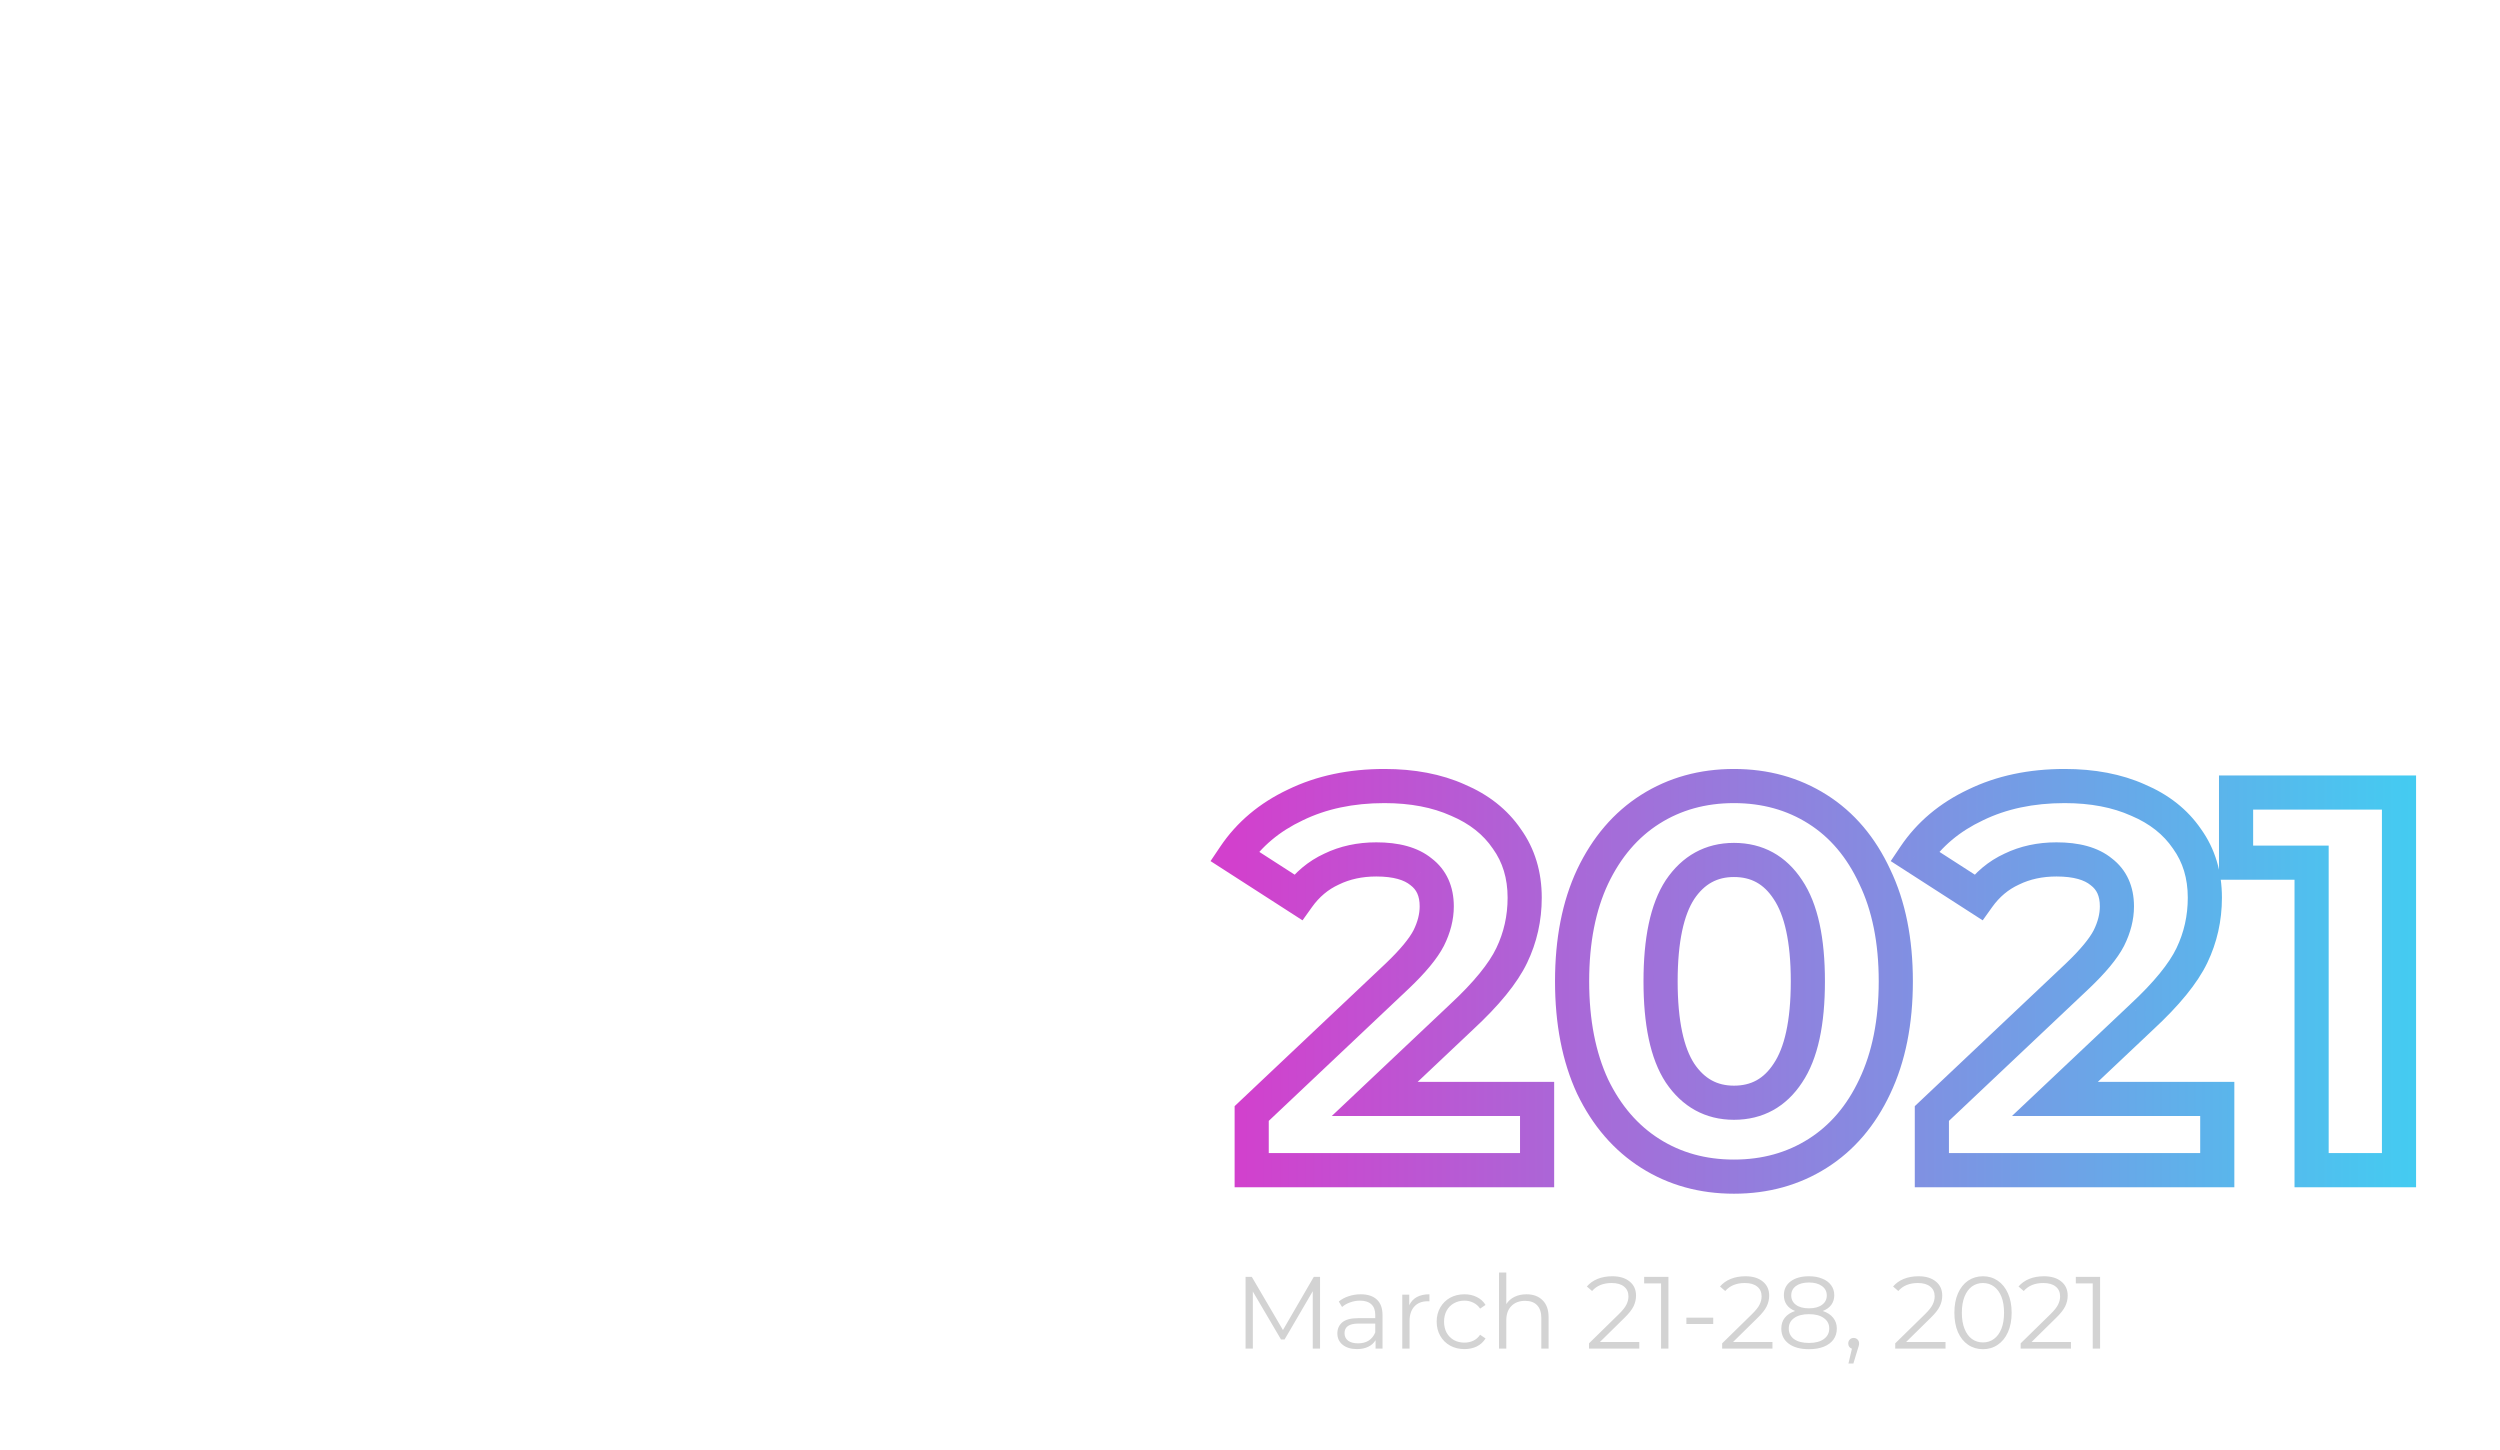 <svg width="262" height="152" viewBox="0 0 262 152" fill="none" xmlns="http://www.w3.org/2000/svg">
<path d="M138.34 133.816V141.331H137.577V135.319L134.625 140.376H134.249L131.297 135.351V141.331H130.535V133.816H131.19L134.453 139.388L137.685 133.816H138.34ZM142.603 135.641C143.34 135.641 143.905 135.827 144.299 136.199C144.692 136.564 144.889 137.108 144.889 137.831V141.331H144.159V140.451C143.987 140.744 143.733 140.973 143.397 141.138C143.068 141.302 142.674 141.385 142.216 141.385C141.586 141.385 141.085 141.234 140.713 140.934C140.341 140.633 140.155 140.236 140.155 139.742C140.155 139.263 140.327 138.876 140.67 138.583C141.021 138.289 141.576 138.143 142.334 138.143H144.127V137.799C144.127 137.312 143.991 136.944 143.719 136.693C143.447 136.436 143.05 136.307 142.527 136.307C142.17 136.307 141.826 136.368 141.497 136.489C141.168 136.604 140.885 136.765 140.649 136.972L140.305 136.403C140.591 136.16 140.935 135.974 141.336 135.845C141.737 135.709 142.159 135.641 142.603 135.641ZM142.334 140.783C142.764 140.783 143.132 140.687 143.44 140.494C143.748 140.293 143.977 140.007 144.127 139.635V138.712H142.356C141.389 138.712 140.906 139.048 140.906 139.721C140.906 140.05 141.032 140.311 141.282 140.504C141.533 140.69 141.883 140.783 142.334 140.783ZM147.689 136.79C147.868 136.411 148.133 136.124 148.484 135.931C148.842 135.738 149.282 135.641 149.804 135.641V136.382L149.622 136.371C149.028 136.371 148.563 136.554 148.226 136.919C147.89 137.284 147.722 137.795 147.722 138.454V141.331H146.959V135.684H147.689V136.79ZM153.472 141.385C152.914 141.385 152.413 141.263 151.969 141.02C151.533 140.776 151.189 140.436 150.939 140C150.688 139.556 150.563 139.059 150.563 138.508C150.563 137.956 150.688 137.463 150.939 137.026C151.189 136.589 151.533 136.25 151.969 136.006C152.413 135.763 152.914 135.641 153.472 135.641C153.959 135.641 154.392 135.738 154.771 135.931C155.158 136.117 155.462 136.393 155.684 136.758L155.115 137.144C154.929 136.865 154.693 136.657 154.406 136.521C154.12 136.378 153.809 136.307 153.472 136.307C153.064 136.307 152.696 136.4 152.367 136.586C152.045 136.765 151.791 137.022 151.604 137.359C151.426 137.695 151.336 138.078 151.336 138.508C151.336 138.944 151.426 139.331 151.604 139.667C151.791 139.996 152.045 140.254 152.367 140.44C152.696 140.619 153.064 140.708 153.472 140.708C153.809 140.708 154.12 140.64 154.406 140.504C154.693 140.368 154.929 140.161 155.115 139.882L155.684 140.268C155.462 140.633 155.158 140.912 154.771 141.106C154.385 141.292 153.952 141.385 153.472 141.385ZM159.975 135.641C160.683 135.641 161.245 135.849 161.66 136.264C162.082 136.672 162.293 137.269 162.293 138.057V141.331H161.531V138.132C161.531 137.545 161.384 137.098 161.091 136.79C160.798 136.482 160.379 136.328 159.835 136.328C159.227 136.328 158.744 136.511 158.386 136.876C158.035 137.234 157.86 137.731 157.86 138.368V141.331H157.097V133.365H157.86V136.672C158.067 136.343 158.353 136.088 158.718 135.91C159.083 135.731 159.502 135.641 159.975 135.641ZM171.799 140.644V141.331H166.528V140.783L169.652 137.724C170.046 137.337 170.311 137.005 170.447 136.725C170.59 136.439 170.661 136.153 170.661 135.867C170.661 135.423 170.508 135.079 170.2 134.836C169.899 134.586 169.466 134.46 168.901 134.46C168.021 134.46 167.337 134.739 166.85 135.298L166.303 134.825C166.596 134.482 166.968 134.217 167.419 134.031C167.877 133.845 168.393 133.752 168.965 133.752C169.731 133.752 170.336 133.934 170.78 134.299C171.23 134.657 171.456 135.151 171.456 135.781C171.456 136.167 171.37 136.539 171.198 136.897C171.026 137.255 170.701 137.667 170.221 138.132L167.666 140.644H171.799ZM174.852 133.816V141.331H174.079V134.503H172.308V133.816H174.852ZM176.734 138.089H179.547V138.754H176.734V138.089ZM185.753 140.644V141.331H180.482V140.783L183.606 137.724C184 137.337 184.265 137.005 184.401 136.725C184.544 136.439 184.616 136.153 184.616 135.867C184.616 135.423 184.462 135.079 184.154 134.836C183.853 134.586 183.42 134.46 182.855 134.46C181.975 134.46 181.291 134.739 180.804 135.298L180.257 134.825C180.55 134.482 180.922 134.217 181.373 134.031C181.831 133.845 182.347 133.752 182.919 133.752C183.685 133.752 184.29 133.934 184.734 134.299C185.184 134.657 185.41 135.151 185.41 135.781C185.41 136.167 185.324 136.539 185.152 136.897C184.981 137.255 184.655 137.667 184.175 138.132L181.62 140.644H185.753ZM191.028 137.391C191.501 137.549 191.862 137.785 192.113 138.1C192.37 138.415 192.499 138.794 192.499 139.238C192.499 139.674 192.381 140.057 192.145 140.386C191.909 140.708 191.569 140.959 191.125 141.138C190.688 141.31 190.173 141.395 189.579 141.395C188.677 141.395 187.969 141.202 187.454 140.816C186.938 140.429 186.681 139.903 186.681 139.238C186.681 138.787 186.802 138.407 187.046 138.1C187.296 137.785 187.658 137.549 188.13 137.391C187.743 137.241 187.45 137.026 187.25 136.747C187.049 136.461 186.949 136.124 186.949 135.738C186.949 135.129 187.185 134.646 187.658 134.289C188.137 133.931 188.778 133.752 189.579 133.752C190.109 133.752 190.57 133.834 190.964 133.999C191.365 134.156 191.676 134.385 191.898 134.686C192.12 134.986 192.231 135.337 192.231 135.738C192.231 136.124 192.127 136.461 191.92 136.747C191.712 137.026 191.415 137.241 191.028 137.391ZM187.722 135.759C187.722 136.174 187.887 136.504 188.216 136.747C188.545 136.99 188.999 137.112 189.579 137.112C190.159 137.112 190.613 136.99 190.943 136.747C191.279 136.504 191.447 136.178 191.447 135.77C191.447 135.348 191.275 135.015 190.932 134.772C190.595 134.528 190.145 134.407 189.579 134.407C189.007 134.407 188.552 134.528 188.216 134.772C187.887 135.015 187.722 135.344 187.722 135.759ZM189.579 140.741C190.245 140.741 190.764 140.605 191.136 140.333C191.515 140.061 191.705 139.692 191.705 139.227C191.705 138.762 191.515 138.397 191.136 138.132C190.764 137.86 190.245 137.724 189.579 137.724C188.921 137.724 188.402 137.86 188.023 138.132C187.65 138.397 187.464 138.762 187.464 139.227C187.464 139.699 187.65 140.071 188.023 140.343C188.395 140.608 188.914 140.741 189.579 140.741ZM194.265 140.215C194.429 140.215 194.565 140.272 194.673 140.386C194.78 140.494 194.834 140.63 194.834 140.794C194.834 140.88 194.819 140.973 194.791 141.073C194.769 141.174 194.734 141.288 194.683 141.417L194.233 142.898H193.717L194.082 141.342C193.968 141.306 193.875 141.242 193.803 141.148C193.732 141.048 193.696 140.93 193.696 140.794C193.696 140.63 193.749 140.494 193.857 140.386C193.964 140.272 194.1 140.215 194.265 140.215ZM203.891 140.644V141.331H198.619V140.783L201.743 137.724C202.137 137.337 202.402 137.005 202.538 136.725C202.681 136.439 202.753 136.153 202.753 135.867C202.753 135.423 202.599 135.079 202.291 134.836C201.99 134.586 201.557 134.46 200.992 134.46C200.112 134.46 199.428 134.739 198.942 135.298L198.394 134.825C198.687 134.482 199.06 134.217 199.511 134.031C199.969 133.845 200.484 133.752 201.056 133.752C201.822 133.752 202.427 133.934 202.871 134.299C203.322 134.657 203.547 135.151 203.547 135.781C203.547 136.167 203.461 136.539 203.289 136.897C203.118 137.255 202.792 137.667 202.312 138.132L199.757 140.644H203.891ZM207.814 141.395C207.234 141.395 206.715 141.242 206.257 140.934C205.806 140.626 205.452 140.186 205.194 139.613C204.944 139.034 204.819 138.354 204.819 137.574C204.819 136.793 204.944 136.117 205.194 135.545C205.452 134.965 205.806 134.521 206.257 134.213C206.715 133.906 207.234 133.752 207.814 133.752C208.394 133.752 208.909 133.906 209.36 134.213C209.818 134.521 210.176 134.965 210.433 135.545C210.691 136.117 210.82 136.793 210.82 137.574C210.82 138.354 210.691 139.034 210.433 139.613C210.176 140.186 209.818 140.626 209.36 140.934C208.909 141.242 208.394 141.395 207.814 141.395ZM207.814 140.687C208.25 140.687 208.633 140.565 208.963 140.322C209.299 140.079 209.56 139.724 209.746 139.259C209.932 138.794 210.025 138.232 210.025 137.574C210.025 136.915 209.932 136.353 209.746 135.888C209.56 135.423 209.299 135.069 208.963 134.825C208.633 134.582 208.25 134.46 207.814 134.46C207.377 134.46 206.991 134.582 206.654 134.825C206.325 135.069 206.068 135.423 205.882 135.888C205.695 136.353 205.602 136.915 205.602 137.574C205.602 138.232 205.695 138.794 205.882 139.259C206.068 139.724 206.325 140.079 206.654 140.322C206.991 140.565 207.377 140.687 207.814 140.687ZM217.037 140.644V141.331H211.766V140.783L214.89 137.724C215.284 137.337 215.549 137.005 215.685 136.725C215.828 136.439 215.899 136.153 215.899 135.867C215.899 135.423 215.746 135.079 215.438 134.836C215.137 134.586 214.704 134.46 214.139 134.46C213.258 134.46 212.575 134.739 212.088 135.298L211.541 134.825C211.834 134.482 212.206 134.217 212.657 134.031C213.115 133.845 213.631 133.752 214.203 133.752C214.969 133.752 215.574 133.934 216.018 134.299C216.468 134.657 216.694 135.151 216.694 135.781C216.694 136.167 216.608 136.539 216.436 136.897C216.264 137.255 215.939 137.667 215.459 138.132L212.904 140.644H217.037ZM220.09 133.816V141.331H219.317V134.503H217.546V133.816H220.09Z" fill="#D3D3D3"/>
<path d="M161.087 115.17H162.339V113.918H161.087V115.17ZM161.087 122.634V123.886H162.339V122.634H161.087ZM131.177 122.634H129.925V123.886H131.177V122.634ZM131.177 116.697L130.317 115.786L129.925 116.157V116.697H131.177ZM146.443 102.279L147.303 103.19L147.307 103.186L146.443 102.279ZM149.722 98.321L150.835 98.897L150.839 98.889L150.842 98.881L149.722 98.321ZM148.931 91.367L148.136 92.335L148.154 92.35L148.174 92.365L148.931 91.367ZM139.545 91.084L140.068 92.222L140.08 92.216L140.093 92.21L139.545 91.084ZM136.039 94.024L135.361 95.077L136.365 95.724L137.059 94.752L136.039 94.024ZM129.368 89.727L128.328 89.028L127.616 90.088L128.69 90.78L129.368 89.727ZM135.757 84.356L136.292 85.488L136.298 85.485L136.304 85.482L135.757 84.356ZM152.775 83.847L152.263 84.99L152.275 84.995L152.287 85L152.775 83.847ZM157.921 87.918L156.885 88.623L156.894 88.635L156.903 88.648L157.921 87.918ZM158.429 100.131L159.559 100.673L159.559 100.673L158.429 100.131ZM153.171 106.576L152.319 105.658L152.311 105.665L153.171 106.576ZM144.068 115.17L143.208 114.26L140.917 116.423H144.068V115.17ZM159.834 115.17V122.634H162.339V115.17H159.834ZM161.087 121.381H131.177V123.886H161.087V121.381ZM132.429 122.634V116.697H129.925V122.634H132.429ZM132.037 117.607L147.303 103.19L145.583 101.369L130.317 115.786L132.037 117.607ZM147.307 103.186C148.96 101.609 150.173 100.176 150.835 98.897L148.61 97.746C148.14 98.653 147.167 99.858 145.579 101.373L147.307 103.186ZM150.842 98.881C151.481 97.604 151.823 96.301 151.823 94.985H149.318C149.318 95.856 149.094 96.777 148.602 97.761L150.842 98.881ZM151.823 94.985C151.823 93.079 151.144 91.474 149.688 90.369L148.174 92.365C148.904 92.919 149.318 93.726 149.318 94.985H151.823ZM149.726 90.399C148.356 89.274 146.457 88.814 144.238 88.814V91.319C146.165 91.319 147.395 91.726 148.136 92.335L149.726 90.399ZM144.238 88.814C142.337 88.814 140.582 89.187 138.997 89.958L140.093 92.21C141.298 91.624 142.671 91.319 144.238 91.319V88.814ZM139.022 89.946C137.418 90.683 136.082 91.81 135.02 93.296L137.059 94.752C137.882 93.6 138.883 92.767 140.068 92.222L139.022 89.946ZM136.718 92.971L130.046 88.674L128.69 90.78L135.361 95.077L136.718 92.971ZM130.407 90.426C131.816 88.329 133.764 86.682 136.292 85.488L135.222 83.223C132.321 84.593 130.01 86.526 128.328 89.028L130.407 90.426ZM136.304 85.482C138.822 84.258 141.74 83.629 145.086 83.629V81.124C141.421 81.124 138.119 81.815 135.209 83.229L136.304 85.482ZM145.086 83.629C147.889 83.629 150.27 84.097 152.263 84.99L153.288 82.704C150.908 81.637 148.163 81.124 145.086 81.124V83.629ZM152.287 85C154.318 85.861 155.831 87.075 156.885 88.623L158.956 87.213C157.598 85.218 155.68 83.718 153.264 82.694L152.287 85ZM156.903 88.648C157.977 90.145 158.534 91.937 158.534 94.081H161.039C161.039 91.475 160.352 89.158 158.938 87.188L156.903 88.648ZM158.534 94.081C158.534 96.047 158.121 97.878 157.3 99.589L159.559 100.673C160.547 98.614 161.039 96.412 161.039 94.081H158.534ZM157.3 99.589C156.495 101.266 154.874 103.288 152.319 105.658L154.023 107.494C156.67 105.039 158.554 102.764 159.559 100.673L157.3 99.589ZM152.311 105.665L143.208 114.26L144.928 116.081L154.031 107.487L152.311 105.665ZM144.068 116.423H161.087V113.918H144.068V116.423ZM172.954 120.881L173.623 119.822L173.623 119.822L172.954 120.881ZM166.904 113.87L165.768 114.396L165.772 114.405L165.776 114.413L166.904 113.87ZM166.904 91.876L165.773 91.338L165.77 91.344L166.904 91.876ZM172.954 84.808L173.623 85.867L173.623 85.867L172.954 84.808ZM190.482 84.808L189.812 85.867L189.812 85.867L190.482 84.808ZM196.475 91.876L195.338 92.402L195.342 92.411L195.346 92.419L196.475 91.876ZM196.475 113.87L195.344 113.332L195.341 113.338L196.475 113.87ZM190.482 120.881L189.812 119.822L189.812 119.822L190.482 120.881ZM187.372 112.456L186.333 111.757L186.328 111.764L186.324 111.77L187.372 112.456ZM187.372 93.233L186.324 93.919L186.328 93.925L186.333 93.932L187.372 93.233ZM176.064 93.233L175.025 92.534L175.02 92.54L175.016 92.547L176.064 93.233ZM176.064 112.456L175.016 113.142L175.02 113.149L175.025 113.155L176.064 112.456ZM181.718 122.06C178.655 122.06 175.97 121.306 173.623 119.822L172.285 121.939C175.064 123.697 178.222 124.565 181.718 124.565V122.06ZM173.623 119.822C171.281 118.341 169.413 116.194 168.033 113.327L165.776 114.413C167.335 117.652 169.501 120.179 172.285 121.939L173.623 119.822ZM168.041 113.343C166.701 110.453 166.008 106.966 166.008 102.844H163.503C163.503 107.242 164.242 111.105 165.768 114.396L168.041 113.343ZM166.008 102.844C166.008 98.722 166.702 95.257 168.038 92.408L165.77 91.344C164.242 94.601 163.503 98.448 163.503 102.844H166.008ZM168.035 92.414C169.417 89.508 171.285 87.345 173.623 85.867L172.285 83.75C169.497 85.513 167.331 88.061 165.773 91.338L168.035 92.414ZM173.623 85.867C175.97 84.383 178.655 83.629 181.718 83.629V81.124C178.222 81.124 175.064 81.992 172.285 83.75L173.623 85.867ZM181.718 83.629C184.78 83.629 187.466 84.383 189.812 85.867L191.151 83.75C188.371 81.992 185.214 81.124 181.718 81.124V83.629ZM189.812 85.867C192.147 87.343 193.995 89.502 195.338 92.402L197.611 91.349C196.09 88.067 193.942 85.515 191.151 83.75L189.812 85.867ZM195.346 92.419C196.717 95.265 197.427 98.726 197.427 102.844H199.932C199.932 98.444 199.173 94.593 197.603 91.332L195.346 92.419ZM197.427 102.844C197.427 106.962 196.717 110.445 195.344 113.332L197.606 114.408C199.173 111.113 199.932 107.246 199.932 102.844H197.427ZM195.341 113.338C193.998 116.2 192.151 118.343 189.812 119.822L191.151 121.939C193.938 120.177 196.087 117.646 197.609 114.402L195.341 113.338ZM189.812 119.822C187.466 121.306 184.78 122.06 181.718 122.06V124.565C185.214 124.565 188.371 123.697 191.151 121.939L189.812 119.822ZM181.718 116.819C184.566 116.819 186.839 115.557 188.42 113.142L186.324 111.77C185.191 113.502 183.694 114.314 181.718 114.314V116.819ZM188.411 113.155C190.014 110.773 190.716 107.267 190.716 102.844H188.211C188.211 107.092 187.519 109.993 186.333 111.757L188.411 113.155ZM190.716 102.844C190.716 98.422 190.014 94.916 188.411 92.534L186.333 93.932C187.519 95.696 188.211 98.597 188.211 102.844H190.716ZM188.42 92.547C186.839 90.132 184.566 88.871 181.718 88.871V91.375C183.694 91.375 185.191 92.187 186.324 93.919L188.42 92.547ZM181.718 88.871C178.901 88.871 176.637 90.136 175.025 92.534L177.103 93.932C178.279 92.183 179.785 91.375 181.718 91.375V88.871ZM175.016 92.547C173.459 94.926 172.776 98.427 172.776 102.844H175.281C175.281 98.593 175.955 95.686 177.112 93.919L175.016 92.547ZM172.776 102.844C172.776 107.263 173.459 110.763 175.016 113.142L177.112 111.77C175.955 110.003 175.281 107.096 175.281 102.844H172.776ZM175.025 113.155C176.637 115.553 178.901 116.819 181.718 116.819V114.314C179.785 114.314 178.279 113.506 177.103 111.757L175.025 113.155ZM232.37 115.17H233.622V113.918H232.37V115.17ZM232.37 122.634V123.886H233.622V122.634H232.37ZM202.46 122.634H201.207V123.886H202.46V122.634ZM202.46 116.697L201.6 115.786L201.207 116.157V116.697H202.46ZM217.726 102.279L218.586 103.19L218.59 103.186L217.726 102.279ZM221.005 98.321L222.117 98.897L222.121 98.889L222.125 98.881L221.005 98.321ZM220.213 91.367L219.418 92.335L219.437 92.35L219.456 92.365L220.213 91.367ZM210.828 91.084L211.351 92.222L211.363 92.216L211.376 92.21L210.828 91.084ZM207.322 94.024L206.644 95.077L207.648 95.724L208.341 94.752L207.322 94.024ZM200.65 89.727L199.611 89.028L198.898 90.088L199.972 90.78L200.65 89.727ZM207.039 84.356L207.574 85.488L207.581 85.485L207.587 85.482L207.039 84.356ZM224.058 83.847L223.546 84.99L223.558 84.995L223.569 85L224.058 83.847ZM229.203 87.918L228.168 88.623L228.177 88.635L228.186 88.648L229.203 87.918ZM229.712 100.131L230.841 100.673L230.841 100.673L229.712 100.131ZM224.454 106.576L223.602 105.658L223.594 105.665L224.454 106.576ZM215.351 115.17L214.491 114.26L212.2 116.423H215.351V115.17ZM231.117 115.17V122.634H233.622V115.17H231.117ZM232.37 121.381H202.46V123.886H232.37V121.381ZM203.712 122.634V116.697H201.207V122.634H203.712ZM203.32 117.607L218.586 103.19L216.866 101.369L201.6 115.786L203.32 117.607ZM218.59 103.186C220.243 101.609 221.456 100.176 222.117 98.897L219.892 97.746C219.423 98.653 218.45 99.858 216.861 101.373L218.59 103.186ZM222.125 98.881C222.764 97.604 223.106 96.301 223.106 94.985H220.601C220.601 95.856 220.377 96.777 219.885 97.761L222.125 98.881ZM223.106 94.985C223.106 93.079 222.426 91.474 220.97 90.369L219.456 92.365C220.187 92.919 220.601 93.726 220.601 94.985H223.106ZM221.008 90.399C219.639 89.274 217.74 88.814 215.521 88.814V91.319C217.447 91.319 218.677 91.726 219.418 92.335L221.008 90.399ZM215.521 88.814C213.619 88.814 211.864 89.187 210.28 89.958L211.376 92.21C212.58 91.624 213.954 91.319 215.521 91.319V88.814ZM210.305 89.946C208.701 90.683 207.365 91.81 206.303 93.296L208.341 94.752C209.164 93.6 210.166 92.767 211.351 92.222L210.305 89.946ZM208 92.971L201.329 88.674L199.972 90.78L206.644 95.077L208 92.971ZM201.69 90.426C203.099 88.329 205.047 86.682 207.574 85.488L206.505 83.223C203.604 84.593 201.293 86.526 199.611 89.028L201.69 90.426ZM207.587 85.482C210.105 84.258 213.022 83.629 216.369 83.629V81.124C212.704 81.124 209.402 81.815 206.492 83.229L207.587 85.482ZM216.369 83.629C219.171 83.629 221.553 84.097 223.546 84.99L224.57 82.704C222.191 81.637 219.446 81.124 216.369 81.124V83.629ZM223.569 85C225.601 85.861 227.114 87.075 228.168 88.623L230.239 87.213C228.88 85.218 226.963 83.718 224.547 82.694L223.569 85ZM228.186 88.648C229.26 90.145 229.817 91.937 229.817 94.081H232.322C232.322 91.475 231.635 89.158 230.221 87.188L228.186 88.648ZM229.817 94.081C229.817 96.047 229.404 97.878 228.583 99.589L230.841 100.673C231.829 98.614 232.322 96.412 232.322 94.081H229.817ZM228.583 99.589C227.778 101.266 226.157 103.288 223.602 105.658L225.306 107.494C227.953 105.039 229.837 102.764 230.841 100.673L228.583 99.589ZM223.594 105.665L214.491 114.26L216.211 116.081L225.314 107.487L223.594 105.665ZM215.351 116.423H232.37V113.918H215.351V116.423ZM251.415 83.055H252.667V81.803H251.415V83.055ZM251.415 122.634V123.886H252.667V122.634H251.415ZM242.255 122.634H241.003V123.886H242.255V122.634ZM242.255 90.406H243.508V89.153H242.255V90.406ZM234.34 90.406H233.087V91.658H234.34V90.406ZM234.34 83.055V81.803H233.087V83.055H234.34ZM250.162 83.055V122.634H252.667V83.055H250.162ZM251.415 121.381H242.255V123.886H251.415V121.381ZM243.508 122.634V90.406H241.003V122.634H243.508ZM242.255 89.153H234.34V91.658H242.255V89.153ZM235.592 90.406V83.055H233.087V90.406H235.592ZM234.34 84.308H251.415V81.803H234.34V84.308Z" fill="white"/>
<g filter="url(#filter0_f)">
<path d="M161.087 115.17H162.876V113.381H161.087V115.17ZM161.087 122.634V124.423H162.876V122.634H161.087ZM131.177 122.634H129.388V124.423H131.177V122.634ZM131.177 116.697L129.948 115.396L129.388 115.926V116.697H131.177ZM146.443 102.279L147.671 103.58L147.678 103.574L146.443 102.279ZM149.722 98.321L151.311 99.143L151.317 99.132L151.323 99.121L149.722 98.321ZM148.931 91.367L147.795 92.749L147.822 92.771L147.849 92.792L148.931 91.367ZM139.545 91.084L140.292 92.71L140.31 92.702L140.328 92.693L139.545 91.084ZM136.039 94.024L135.071 95.528L136.504 96.452L137.495 95.064L136.039 94.024ZM129.368 89.727L127.883 88.729L126.865 90.243L128.399 91.231L129.368 89.727ZM135.757 84.356L136.521 85.974L136.53 85.969L136.539 85.965L135.757 84.356ZM152.775 83.847L152.043 85.48L152.06 85.487L152.077 85.494L152.775 83.847ZM157.921 87.918L156.442 88.925L156.454 88.943L156.467 88.961L157.921 87.918ZM158.429 100.131L160.042 100.905L160.042 100.905L158.429 100.131ZM153.171 106.576L151.954 105.264L151.949 105.27L151.943 105.275L153.171 106.576ZM144.068 115.17L142.84 113.869L139.567 116.96H144.068V115.17ZM159.298 115.17V122.634H162.876V115.17H159.298ZM161.087 120.844H131.177V124.423H161.087V120.844ZM132.966 122.634V116.697H129.388V122.634H132.966ZM132.406 117.998L147.671 103.58L145.214 100.978L129.948 115.396L132.406 117.998ZM147.678 103.574C149.344 101.985 150.609 100.502 151.311 99.143L148.133 97.499C147.705 98.327 146.783 99.483 145.208 100.984L147.678 103.574ZM151.323 99.121C151.993 97.781 152.36 96.397 152.36 94.985H148.781C148.781 95.76 148.583 96.6 148.122 97.521L151.323 99.121ZM152.36 94.985C152.36 92.94 151.624 91.164 150.012 89.941L147.849 92.792C148.424 93.228 148.781 93.864 148.781 94.985H152.36ZM150.066 89.984C148.562 88.748 146.52 88.277 144.238 88.277V91.856C146.102 91.856 147.189 92.251 147.795 92.749L150.066 89.984ZM144.238 88.277C142.265 88.277 140.428 88.665 138.762 89.475L140.328 92.693C141.451 92.147 142.743 91.856 144.238 91.856V88.277ZM138.798 89.458C137.104 90.237 135.696 91.426 134.583 92.984L137.495 95.064C138.267 93.984 139.197 93.213 140.292 92.71L138.798 89.458ZM137.008 92.52L130.337 88.223L128.399 91.231L135.071 95.528L137.008 92.52ZM130.853 90.725C132.203 88.716 134.073 87.129 136.521 85.974L134.993 82.738C132.012 84.145 129.623 86.14 127.883 88.729L130.853 90.725ZM136.539 85.965C138.973 84.782 141.808 84.166 145.086 84.166V80.588C141.353 80.588 137.969 81.291 134.975 82.747L136.539 85.965ZM145.086 84.166C147.83 84.166 150.134 84.624 152.043 85.48L153.507 82.214C151.045 81.11 148.222 80.588 145.086 80.588V84.166ZM152.077 85.494C154.026 86.32 155.453 87.472 156.442 88.925L159.4 86.911C157.976 84.82 155.972 83.258 153.473 82.2L152.077 85.494ZM156.467 88.961C157.468 90.357 157.997 92.036 157.997 94.081H161.576C161.576 91.376 160.861 88.947 159.374 86.875L156.467 88.961ZM157.997 94.081C157.997 95.969 157.602 97.72 156.816 99.356L160.042 100.905C161.066 98.772 161.576 96.49 161.576 94.081H157.997ZM156.816 99.356C156.054 100.945 154.489 102.913 151.954 105.264L154.388 107.888C157.055 105.414 158.996 103.085 160.042 100.905L156.816 99.356ZM151.943 105.275L142.84 113.869L145.296 116.471L154.399 107.877L151.943 105.275ZM144.068 116.96H161.087V113.381H144.068V116.96ZM172.954 120.881L173.91 119.369L173.91 119.369L172.954 120.881ZM166.904 113.87L165.281 114.622L165.286 114.634L165.292 114.646L166.904 113.87ZM166.904 91.876L165.288 91.107L165.284 91.116L166.904 91.876ZM172.954 84.808L173.91 86.32L173.91 86.32L172.954 84.808ZM190.482 84.808L189.525 86.32L189.525 86.32L190.482 84.808ZM196.475 91.876L194.851 92.628L194.857 92.64L194.863 92.652L196.475 91.876ZM196.475 113.87L194.859 113.101L194.855 113.11L196.475 113.87ZM190.482 120.881L189.525 119.369L189.525 119.369L190.482 120.881ZM187.372 112.456L185.887 111.458L185.881 111.467L185.875 111.476L187.372 112.456ZM187.372 93.233L185.875 94.213L185.881 94.222L185.887 94.231L187.372 93.233ZM176.064 93.233L174.579 92.234L174.573 92.243L174.567 92.253L176.064 93.233ZM176.064 112.456L174.567 113.436L174.573 113.446L174.579 113.455L176.064 112.456ZM181.718 121.523C178.748 121.523 176.164 120.794 173.91 119.369L171.998 122.393C174.87 124.21 178.129 125.101 181.718 125.101V121.523ZM173.91 119.369C171.663 117.947 169.859 115.881 168.516 113.094L165.292 114.646C166.89 117.965 169.119 120.573 171.998 122.393L173.91 119.369ZM168.528 113.118C167.228 110.314 166.545 106.907 166.545 102.844H162.966C162.966 107.3 163.715 111.244 165.281 114.622L168.528 113.118ZM166.545 102.844C166.545 98.781 167.229 95.397 168.524 92.636L165.284 91.116C163.715 94.461 162.966 98.389 162.966 102.844H166.545ZM168.52 92.644C169.864 89.818 171.668 87.738 173.91 86.32L171.998 83.296C169.113 85.12 166.884 87.751 165.288 91.107L168.52 92.644ZM173.91 86.32C176.164 84.895 178.748 84.166 181.718 84.166V80.588C178.129 80.588 174.87 81.479 171.998 83.296L173.91 86.32ZM181.718 84.166C184.687 84.166 187.272 84.895 189.525 86.32L191.438 83.296C188.565 81.479 185.307 80.588 181.718 80.588V84.166ZM189.525 86.32C191.763 87.735 193.545 89.81 194.851 92.628L198.098 91.123C196.54 87.76 194.327 85.123 191.438 83.296L189.525 86.32ZM194.863 92.652C196.19 95.409 196.891 98.787 196.891 102.844H200.469C200.469 98.383 199.7 94.449 198.087 91.1L194.863 92.652ZM196.891 102.844C196.891 106.901 196.19 110.302 194.859 113.101L198.091 114.638C199.699 111.256 200.469 107.306 200.469 102.844H196.891ZM194.855 113.11C193.551 115.89 191.768 117.95 189.525 119.369L191.438 122.393C194.321 120.57 196.534 117.956 198.095 114.63L194.855 113.11ZM189.525 119.369C187.272 120.794 184.687 121.523 181.718 121.523V125.101C185.307 125.101 188.565 124.21 191.438 122.393L189.525 119.369ZM181.718 117.355C184.753 117.355 187.192 115.998 188.869 113.436L185.875 111.476C184.838 113.061 183.507 113.777 181.718 113.777V117.355ZM188.856 113.455C190.548 110.94 191.253 107.304 191.253 102.844H187.675C187.675 107.055 186.985 109.826 185.887 111.458L188.856 113.455ZM191.253 102.844C191.253 98.385 190.548 94.749 188.856 92.234L185.887 94.231C186.985 95.863 187.675 98.634 187.675 102.844H191.253ZM188.869 92.253C187.192 89.691 184.753 88.334 181.718 88.334V91.912C183.507 91.912 184.838 92.628 185.875 94.213L188.869 92.253ZM181.718 88.334C178.711 88.334 176.286 89.697 174.579 92.234L177.548 94.231C178.631 92.622 179.975 91.912 181.718 91.912V88.334ZM174.567 92.253C172.924 94.763 172.239 98.391 172.239 102.844H175.818C175.818 98.629 176.49 95.849 177.561 94.213L174.567 92.253ZM172.239 102.844C172.239 107.298 172.924 110.926 174.567 113.436L177.561 111.476C176.49 109.84 175.818 107.06 175.818 102.844H172.239ZM174.579 113.455C176.286 115.992 178.711 117.355 181.718 117.355V113.777C179.975 113.777 178.631 113.067 177.548 111.458L174.579 113.455ZM232.37 115.17H234.159V113.381H232.37V115.17ZM232.37 122.634V124.423H234.159V122.634H232.37ZM202.46 122.634H200.67V124.423H202.46V122.634ZM202.46 116.697L201.231 115.396L200.67 115.926V116.697H202.46ZM217.726 102.279L218.954 103.58L218.96 103.574L217.726 102.279ZM221.005 98.321L222.594 99.143L222.6 99.132L222.605 99.121L221.005 98.321ZM220.213 91.367L219.078 92.749L219.104 92.771L219.132 92.792L220.213 91.367ZM210.828 91.084L211.575 92.71L211.593 92.702L211.61 92.693L210.828 91.084ZM207.322 94.024L206.353 95.528L207.787 96.452L208.778 95.064L207.322 94.024ZM200.65 89.727L199.165 88.729L198.148 90.243L199.682 91.231L200.65 89.727ZM207.039 84.356L207.804 85.974L207.813 85.969L207.822 85.965L207.039 84.356ZM224.058 83.847L223.326 85.48L223.343 85.487L223.36 85.494L224.058 83.847ZM229.203 87.918L227.724 88.925L227.737 88.943L227.749 88.961L229.203 87.918ZM229.712 100.131L231.325 100.905L231.325 100.905L229.712 100.131ZM224.454 106.576L223.237 105.264L223.231 105.27L223.226 105.275L224.454 106.576ZM215.351 115.17L214.123 113.869L210.849 116.96H215.351V115.17ZM230.58 115.17V122.634H234.159V115.17H230.58ZM232.37 120.844H202.46V124.423H232.37V120.844ZM204.249 122.634V116.697H200.67V122.634H204.249ZM203.688 117.998L218.954 103.58L216.497 100.978L201.231 115.396L203.688 117.998ZM218.96 103.574C220.627 101.985 221.891 100.502 222.594 99.143L219.416 97.499C218.988 98.327 218.066 99.483 216.491 100.984L218.96 103.574ZM222.605 99.121C223.275 97.781 223.642 96.397 223.642 94.985H220.064C220.064 95.76 219.865 96.6 219.405 97.521L222.605 99.121ZM223.642 94.985C223.642 92.94 222.906 91.164 221.295 89.941L219.132 92.792C219.707 93.228 220.064 93.864 220.064 94.985H223.642ZM221.349 89.984C219.845 88.748 217.803 88.277 215.521 88.277V91.856C217.385 91.856 218.471 92.251 219.078 92.749L221.349 89.984ZM215.521 88.277C213.548 88.277 211.711 88.665 210.045 89.475L211.61 92.693C212.734 92.147 214.026 91.856 215.521 91.856V88.277ZM210.081 89.458C208.387 90.237 206.979 91.426 205.866 92.984L208.778 95.064C209.55 93.984 210.479 93.213 211.575 92.71L210.081 89.458ZM208.291 92.52L201.619 88.223L199.682 91.231L206.353 95.528L208.291 92.52ZM202.135 90.725C203.486 88.716 205.356 87.129 207.804 85.974L206.275 82.738C203.295 84.145 200.906 86.14 199.165 88.729L202.135 90.725ZM207.822 85.965C210.255 84.782 213.09 84.166 216.369 84.166V80.588C212.636 80.588 209.251 81.291 206.257 82.747L207.822 85.965ZM216.369 84.166C219.112 84.166 221.416 84.624 223.326 85.48L224.79 82.214C222.328 81.11 219.505 80.588 216.369 80.588V84.166ZM223.36 85.494C225.309 86.32 226.735 87.472 227.724 88.925L230.682 86.911C229.259 84.82 227.255 83.258 224.756 82.2L223.36 85.494ZM227.749 88.961C228.751 90.357 229.28 92.036 229.28 94.081H232.858C232.858 91.376 232.144 88.947 230.657 86.875L227.749 88.961ZM229.28 94.081C229.28 95.969 228.884 97.72 228.099 99.356L231.325 100.905C232.349 98.772 232.858 96.49 232.858 94.081H229.28ZM228.099 99.356C227.337 100.945 225.772 102.913 223.237 105.264L225.671 107.888C228.338 105.414 230.279 103.085 231.325 100.905L228.099 99.356ZM223.226 105.275L214.123 113.869L216.579 116.471L225.682 107.877L223.226 105.275ZM215.351 116.96H232.37V113.381H215.351V116.96ZM251.415 83.055H253.204V81.266H251.415V83.055ZM251.415 122.634V124.423H253.204V122.634H251.415ZM242.255 122.634H240.466V124.423H242.255V122.634ZM242.255 90.406H244.045V88.616H242.255V90.406ZM234.34 90.406H232.55V92.195H234.34V90.406ZM234.34 83.055V81.266H232.55V83.055H234.34ZM249.626 83.055V122.634H253.204V83.055H249.626ZM251.415 120.844H242.255V124.423H251.415V120.844ZM244.045 122.634V90.406H240.466V122.634H244.045ZM242.255 88.616H234.34V92.195H242.255V88.616ZM236.129 90.406V83.055H232.55V90.406H236.129ZM234.34 84.845H251.415V81.266H234.34V84.845Z" fill="url(#paint0_linear)"/>
</g>
<path d="M154.933 47.525V72.574H150.281V61.839H137.327V72.574H132.675V47.525H137.327V57.867H150.281V47.525H154.933ZM177.892 66.777H165.367L162.898 72.574H158.103L169.375 47.525H173.955L185.264 72.574H180.397L177.892 66.777ZM176.353 63.127L171.629 52.177L166.942 63.127H176.353ZM199.694 72.932C197.165 72.932 194.875 72.383 192.823 71.286C190.796 70.165 189.197 68.626 188.028 66.67C186.883 64.713 186.311 62.507 186.311 60.05C186.311 57.592 186.895 55.386 188.064 53.429C189.233 51.473 190.831 49.946 192.859 48.849C194.911 47.727 197.201 47.167 199.73 47.167C201.782 47.167 203.654 47.525 205.348 48.24C207.042 48.956 208.473 49.994 209.642 51.354L206.636 54.181C204.823 52.224 202.593 51.246 199.945 51.246C198.227 51.246 196.688 51.628 195.328 52.392C193.969 53.131 192.907 54.169 192.143 55.505C191.38 56.841 190.998 58.356 190.998 60.05C190.998 61.743 191.38 63.258 192.143 64.594C192.907 65.93 193.969 66.98 195.328 67.743C196.688 68.483 198.227 68.853 199.945 68.853C202.593 68.853 204.823 67.862 206.636 65.882L209.642 68.745C208.473 70.105 207.03 71.143 205.312 71.859C203.619 72.574 201.746 72.932 199.694 72.932ZM222.724 62.089L218.752 66.169V72.574H214.1V47.525H218.752V60.371L231.133 47.525H236.358L225.837 58.725L237.002 72.574H231.563L222.724 62.089ZM247.411 72.932C245.479 72.932 243.606 72.658 241.793 72.109C240.003 71.56 238.584 70.833 237.534 69.926L239.145 66.312C240.17 67.123 241.423 67.791 242.902 68.316C244.405 68.817 245.908 69.067 247.411 69.067C249.272 69.067 250.655 68.769 251.562 68.173C252.492 67.576 252.958 66.789 252.958 65.811C252.958 65.095 252.695 64.511 252.17 64.057C251.669 63.58 251.025 63.211 250.238 62.948C249.451 62.686 248.377 62.387 247.017 62.053C245.109 61.6 243.558 61.147 242.365 60.694C241.196 60.24 240.182 59.536 239.323 58.582C238.489 57.604 238.071 56.292 238.071 54.646C238.071 53.262 238.441 52.01 239.18 50.889C239.944 49.743 241.077 48.837 242.58 48.169C244.107 47.501 245.968 47.167 248.162 47.167C249.689 47.167 251.192 47.358 252.671 47.739C254.15 48.121 255.427 48.67 256.5 49.386L255.033 53C253.936 52.356 252.791 51.867 251.598 51.533C250.405 51.199 249.248 51.032 248.127 51.032C246.29 51.032 244.918 51.342 244.011 51.962C243.129 52.582 242.687 53.405 242.687 54.431C242.687 55.147 242.938 55.731 243.439 56.185C243.964 56.638 244.62 56.996 245.407 57.258C246.194 57.521 247.268 57.819 248.628 58.153C250.488 58.582 252.015 59.036 253.208 59.513C254.401 59.966 255.415 60.67 256.25 61.624C257.109 62.578 257.538 63.867 257.538 65.489C257.538 66.873 257.156 68.125 256.393 69.246C255.653 70.368 254.52 71.262 252.993 71.93C251.467 72.598 249.606 72.932 247.411 72.932Z" fill="white"/>
<g filter="url(#filter1_f)">
<path d="M154.933 47.525V72.574H150.281V61.839H137.327V72.574H132.675V47.525H137.327V57.867H150.281V47.525H154.933ZM177.892 66.777H165.367L162.898 72.574H158.103L169.375 47.525H173.955L185.264 72.574H180.397L177.892 66.777ZM176.353 63.127L171.629 52.177L166.942 63.127H176.353ZM199.694 72.932C197.165 72.932 194.875 72.383 192.823 71.286C190.796 70.165 189.197 68.626 188.028 66.67C186.883 64.713 186.311 62.507 186.311 60.05C186.311 57.592 186.895 55.386 188.064 53.429C189.233 51.473 190.831 49.946 192.859 48.849C194.911 47.727 197.201 47.167 199.73 47.167C201.782 47.167 203.654 47.525 205.348 48.24C207.042 48.956 208.473 49.994 209.642 51.354L206.636 54.181C204.823 52.224 202.593 51.246 199.945 51.246C198.227 51.246 196.688 51.628 195.328 52.392C193.969 53.131 192.907 54.169 192.143 55.505C191.38 56.841 190.998 58.356 190.998 60.05C190.998 61.743 191.38 63.258 192.143 64.594C192.907 65.93 193.969 66.98 195.328 67.743C196.688 68.483 198.227 68.853 199.945 68.853C202.593 68.853 204.823 67.862 206.636 65.882L209.642 68.745C208.473 70.105 207.03 71.143 205.312 71.859C203.619 72.574 201.746 72.932 199.694 72.932ZM222.724 62.089L218.752 66.169V72.574H214.1V47.525H218.752V60.371L231.133 47.525H236.358L225.837 58.725L237.002 72.574H231.563L222.724 62.089ZM247.411 72.932C245.479 72.932 243.606 72.658 241.793 72.109C240.003 71.56 238.584 70.833 237.534 69.926L239.145 66.312C240.17 67.123 241.423 67.791 242.902 68.316C244.405 68.817 245.908 69.067 247.411 69.067C249.272 69.067 250.655 68.769 251.562 68.173C252.492 67.576 252.958 66.789 252.958 65.811C252.958 65.095 252.695 64.511 252.17 64.057C251.669 63.58 251.025 63.211 250.238 62.948C249.451 62.686 248.377 62.387 247.017 62.053C245.109 61.6 243.558 61.147 242.365 60.694C241.196 60.24 240.182 59.536 239.323 58.582C238.489 57.604 238.071 56.292 238.071 54.646C238.071 53.262 238.441 52.01 239.18 50.889C239.944 49.743 241.077 48.837 242.58 48.169C244.107 47.501 245.968 47.167 248.162 47.167C249.689 47.167 251.192 47.358 252.671 47.739C254.15 48.121 255.427 48.67 256.5 49.386L255.033 53C253.936 52.356 252.791 51.867 251.598 51.533C250.405 51.199 249.248 51.032 248.127 51.032C246.29 51.032 244.918 51.342 244.011 51.962C243.129 52.582 242.687 53.405 242.687 54.431C242.687 55.147 242.938 55.731 243.439 56.185C243.964 56.638 244.62 56.996 245.407 57.258C246.194 57.521 247.268 57.819 248.628 58.153C250.488 58.582 252.015 59.036 253.208 59.513C254.401 59.966 255.415 60.67 256.25 61.624C257.109 62.578 257.538 63.867 257.538 65.489C257.538 66.873 257.156 68.125 256.393 69.246C255.653 70.368 254.52 71.262 252.993 71.93C251.467 72.598 249.606 72.932 247.411 72.932Z" fill="white"/>
</g>
<g filter="url(#filter2_f)">
<path d="M144.853 25.388L141.503 32.902H140.956L137.606 25.388H138.207L141.245 32.194L144.284 25.388H144.853ZM146.064 25.388H146.612V32.902H146.064V25.388ZM154.448 32.902L152.655 30.39C152.39 30.426 152.147 30.444 151.925 30.444H149.778V32.902H149.23V25.388H151.925C152.87 25.388 153.611 25.613 154.147 26.064C154.684 26.508 154.953 27.127 154.953 27.921C154.953 28.515 154.799 29.016 154.491 29.424C154.19 29.825 153.757 30.108 153.192 30.272L155.071 32.902H154.448ZM151.925 29.961C152.727 29.961 153.339 29.785 153.761 29.435C154.183 29.077 154.394 28.572 154.394 27.921C154.394 27.27 154.183 26.769 153.761 26.418C153.339 26.06 152.727 25.881 151.925 25.881H149.778V29.961H151.925ZM158.291 25.881H155.585V25.388H161.544V25.881H158.838V32.902H158.291V25.881ZM165.696 32.956C164.744 32.956 164.004 32.681 163.474 32.129C162.952 31.578 162.69 30.773 162.69 29.714V25.388H163.238V29.692C163.238 30.616 163.449 31.306 163.871 31.764C164.293 32.222 164.905 32.452 165.707 32.452C166.501 32.452 167.11 32.222 167.532 31.764C167.954 31.306 168.165 30.616 168.165 29.692V25.388H168.713V29.714C168.713 30.773 168.448 31.578 167.918 32.129C167.389 32.681 166.648 32.956 165.696 32.956ZM175.759 30.788H171.4L170.445 32.902H169.854L173.311 25.388H173.859L177.315 32.902H176.725L175.759 30.788ZM175.555 30.326L173.58 25.989L171.615 30.326H175.555ZM178.68 25.388H179.227V32.409H183.554V32.902H178.68V25.388Z" fill="white"/>
</g>
<path d="M144.853 25.388L141.503 32.902H140.956L137.606 25.388H138.207L141.245 32.194L144.284 25.388H144.853ZM146.064 25.388H146.612V32.902H146.064V25.388ZM154.448 32.902L152.655 30.39C152.39 30.426 152.147 30.444 151.925 30.444H149.778V32.902H149.23V25.388H151.925C152.87 25.388 153.611 25.613 154.147 26.064C154.684 26.508 154.953 27.127 154.953 27.921C154.953 28.515 154.799 29.016 154.491 29.424C154.19 29.825 153.757 30.108 153.192 30.272L155.071 32.902H154.448ZM151.925 29.961C152.727 29.961 153.339 29.785 153.761 29.435C154.183 29.077 154.394 28.572 154.394 27.921C154.394 27.27 154.183 26.769 153.761 26.418C153.339 26.06 152.727 25.881 151.925 25.881H149.778V29.961H151.925ZM158.291 25.881H155.585V25.388H161.544V25.881H158.838V32.902H158.291V25.881ZM165.696 32.956C164.744 32.956 164.004 32.681 163.474 32.129C162.952 31.578 162.69 30.773 162.69 29.714V25.388H163.238V29.692C163.238 30.616 163.449 31.306 163.871 31.764C164.293 32.222 164.905 32.452 165.707 32.452C166.501 32.452 167.11 32.222 167.532 31.764C167.954 31.306 168.165 30.616 168.165 29.692V25.388H168.713V29.714C168.713 30.773 168.448 31.578 167.918 32.129C167.389 32.681 166.648 32.956 165.696 32.956ZM175.759 30.788H171.4L170.445 32.902H169.854L173.311 25.388H173.859L177.315 32.902H176.725L175.759 30.788ZM175.555 30.326L173.58 25.989L171.615 30.326H175.555ZM178.68 25.388H179.227V32.409H183.554V32.902H178.68V25.388Z" fill="white"/>
<g filter="url(#filter3_f)">
<rect x="131.816" y="19.682" width="57.256" height="17.892" stroke="white" stroke-width="0.716"/>
</g>
<g filter="url(#filter4_b)">
<rect x="131.816" y="19.682" width="57.256" height="17.892" stroke="white" stroke-width="0.716"/>
</g>
<path d="M8 108.032C8 133.443 8 133.443 32.815 133.443H47.696H73.14C73.859 133.443 74.444 132.857 74.444 132.181V129.027V108.933V95.417C74.444 93.48 74.444 93.48 72.96 92.849L50.932 82.622C49.089 81.811 49.089 81.811 49.089 83.793V102.851C49.089 108.032 49.089 108.032 41.537 108.032C33.49 108.032 33.535 108.032 33.535 102.851V44.371V19.817C33.535 16.934 19.643 7.157 11.866 7.157C8 7.157 8 10.896 8 11.482V108.032Z" fill="white"/>
<path d="M115.713 141.372V52.706C115.713 30.675 115.758 22.61 82.401 22.61C49.134 22.61 49.134 29.323 49.134 52.706V63.699C49.134 64.646 49.449 64.646 49.898 64.871L72.646 75.864C74.534 76.765 74.534 76.765 74.489 74.693V52.256C74.489 48.877 74.489 48.111 82.221 48.111C90.043 48.111 90.133 48.877 90.133 52.166V132.857C90.133 135.56 90.133 135.56 90.898 136.461C97.371 141.327 102.496 144.571 111.802 144.571C115.713 144.616 115.713 141.372 115.713 141.372Z" fill="white"/>
<g filter="url(#filter5_f)">
<path d="M8 108.032C8 133.443 8 133.443 32.815 133.443H47.696H73.14C73.859 133.443 74.444 132.857 74.444 132.181V129.027V108.933V95.417C74.444 93.48 74.444 93.48 72.96 92.849L50.932 82.622C49.089 81.811 49.089 81.811 49.089 83.793V102.851C49.089 108.032 49.089 108.032 41.537 108.032C33.49 108.032 33.535 108.032 33.535 102.851V44.371V19.817C33.535 16.934 19.643 7.157 11.866 7.157C8 7.157 8 10.896 8 11.482V108.032Z" fill="white"/>
<path d="M115.713 141.372V52.706C115.713 30.675 115.758 22.61 82.401 22.61C49.134 22.61 49.134 29.323 49.134 52.706V63.699C49.134 64.646 49.449 64.646 49.898 64.871L72.646 75.864C74.534 76.765 74.534 76.765 74.489 74.693V52.256C74.489 48.877 74.489 48.111 82.221 48.111C90.043 48.111 90.133 48.877 90.133 52.166V132.857C90.133 135.56 90.133 135.56 90.898 136.461C97.371 141.327 102.496 144.571 111.802 144.571C115.713 144.616 115.713 141.372 115.713 141.372Z" fill="white"/>
</g>
<defs>
<filter id="filter0_f" x="124.002" y="77.725" width="132.065" height="50.239" filterUnits="userSpaceOnUse" color-interpolation-filters="sRGB">
<feFlood flood-opacity="0" result="BackgroundImageFix"/>
<feBlend mode="normal" in="SourceGraphic" in2="BackgroundImageFix" result="shape"/>
<feGaussianBlur stdDeviation="1.431" result="effect1_foregroundBlur"/>
</filter>
<filter id="filter1_f" x="129.096" y="43.588" width="132.02" height="32.922" filterUnits="userSpaceOnUse" color-interpolation-filters="sRGB">
<feFlood flood-opacity="0" result="BackgroundImageFix"/>
<feBlend mode="normal" in="SourceGraphic" in2="BackgroundImageFix" result="shape"/>
<feGaussianBlur stdDeviation="1.789" result="effect1_foregroundBlur"/>
</filter>
<filter id="filter2_f" x="134.028" y="21.809" width="53.105" height="14.726" filterUnits="userSpaceOnUse" color-interpolation-filters="sRGB">
<feFlood flood-opacity="0" result="BackgroundImageFix"/>
<feBlend mode="normal" in="SourceGraphic" in2="BackgroundImageFix" result="shape"/>
<feGaussianBlur stdDeviation="1.789" result="effect1_foregroundBlur"/>
</filter>
<filter id="filter3_f" x="127.88" y="15.745" width="65.129" height="25.765" filterUnits="userSpaceOnUse" color-interpolation-filters="sRGB">
<feFlood flood-opacity="0" result="BackgroundImageFix"/>
<feBlend mode="normal" in="SourceGraphic" in2="BackgroundImageFix" result="shape"/>
<feGaussianBlur stdDeviation="1.789" result="effect1_foregroundBlur"/>
</filter>
<filter id="filter4_b" x="130.027" y="17.892" width="60.834" height="21.471" filterUnits="userSpaceOnUse" color-interpolation-filters="sRGB">
<feFlood flood-opacity="0" result="BackgroundImageFix"/>
<feGaussianBlur in="BackgroundImage" stdDeviation="0.716"/>
<feComposite in2="SourceAlpha" operator="in" result="effect1_backgroundBlur"/>
<feBlend mode="normal" in="SourceGraphic" in2="effect1_backgroundBlur" result="shape"/>
</filter>
<filter id="filter5_f" x="0.843" y="-1.85966e-05" width="122.027" height="151.728" filterUnits="userSpaceOnUse" color-interpolation-filters="sRGB">
<feFlood flood-opacity="0" result="BackgroundImageFix"/>
<feBlend mode="normal" in="SourceGraphic" in2="BackgroundImageFix" result="shape"/>
<feGaussianBlur stdDeviation="3.579" result="effect1_foregroundBlur"/>
</filter>
<linearGradient id="paint0_linear" x1="129.311" y1="94.393" x2="259.059" y2="94.387" gradientUnits="userSpaceOnUse">
<stop stop-color="#D240CD"/>
<stop offset="1" stop-color="#3DD2F3"/>
</linearGradient>
</defs>
</svg>
